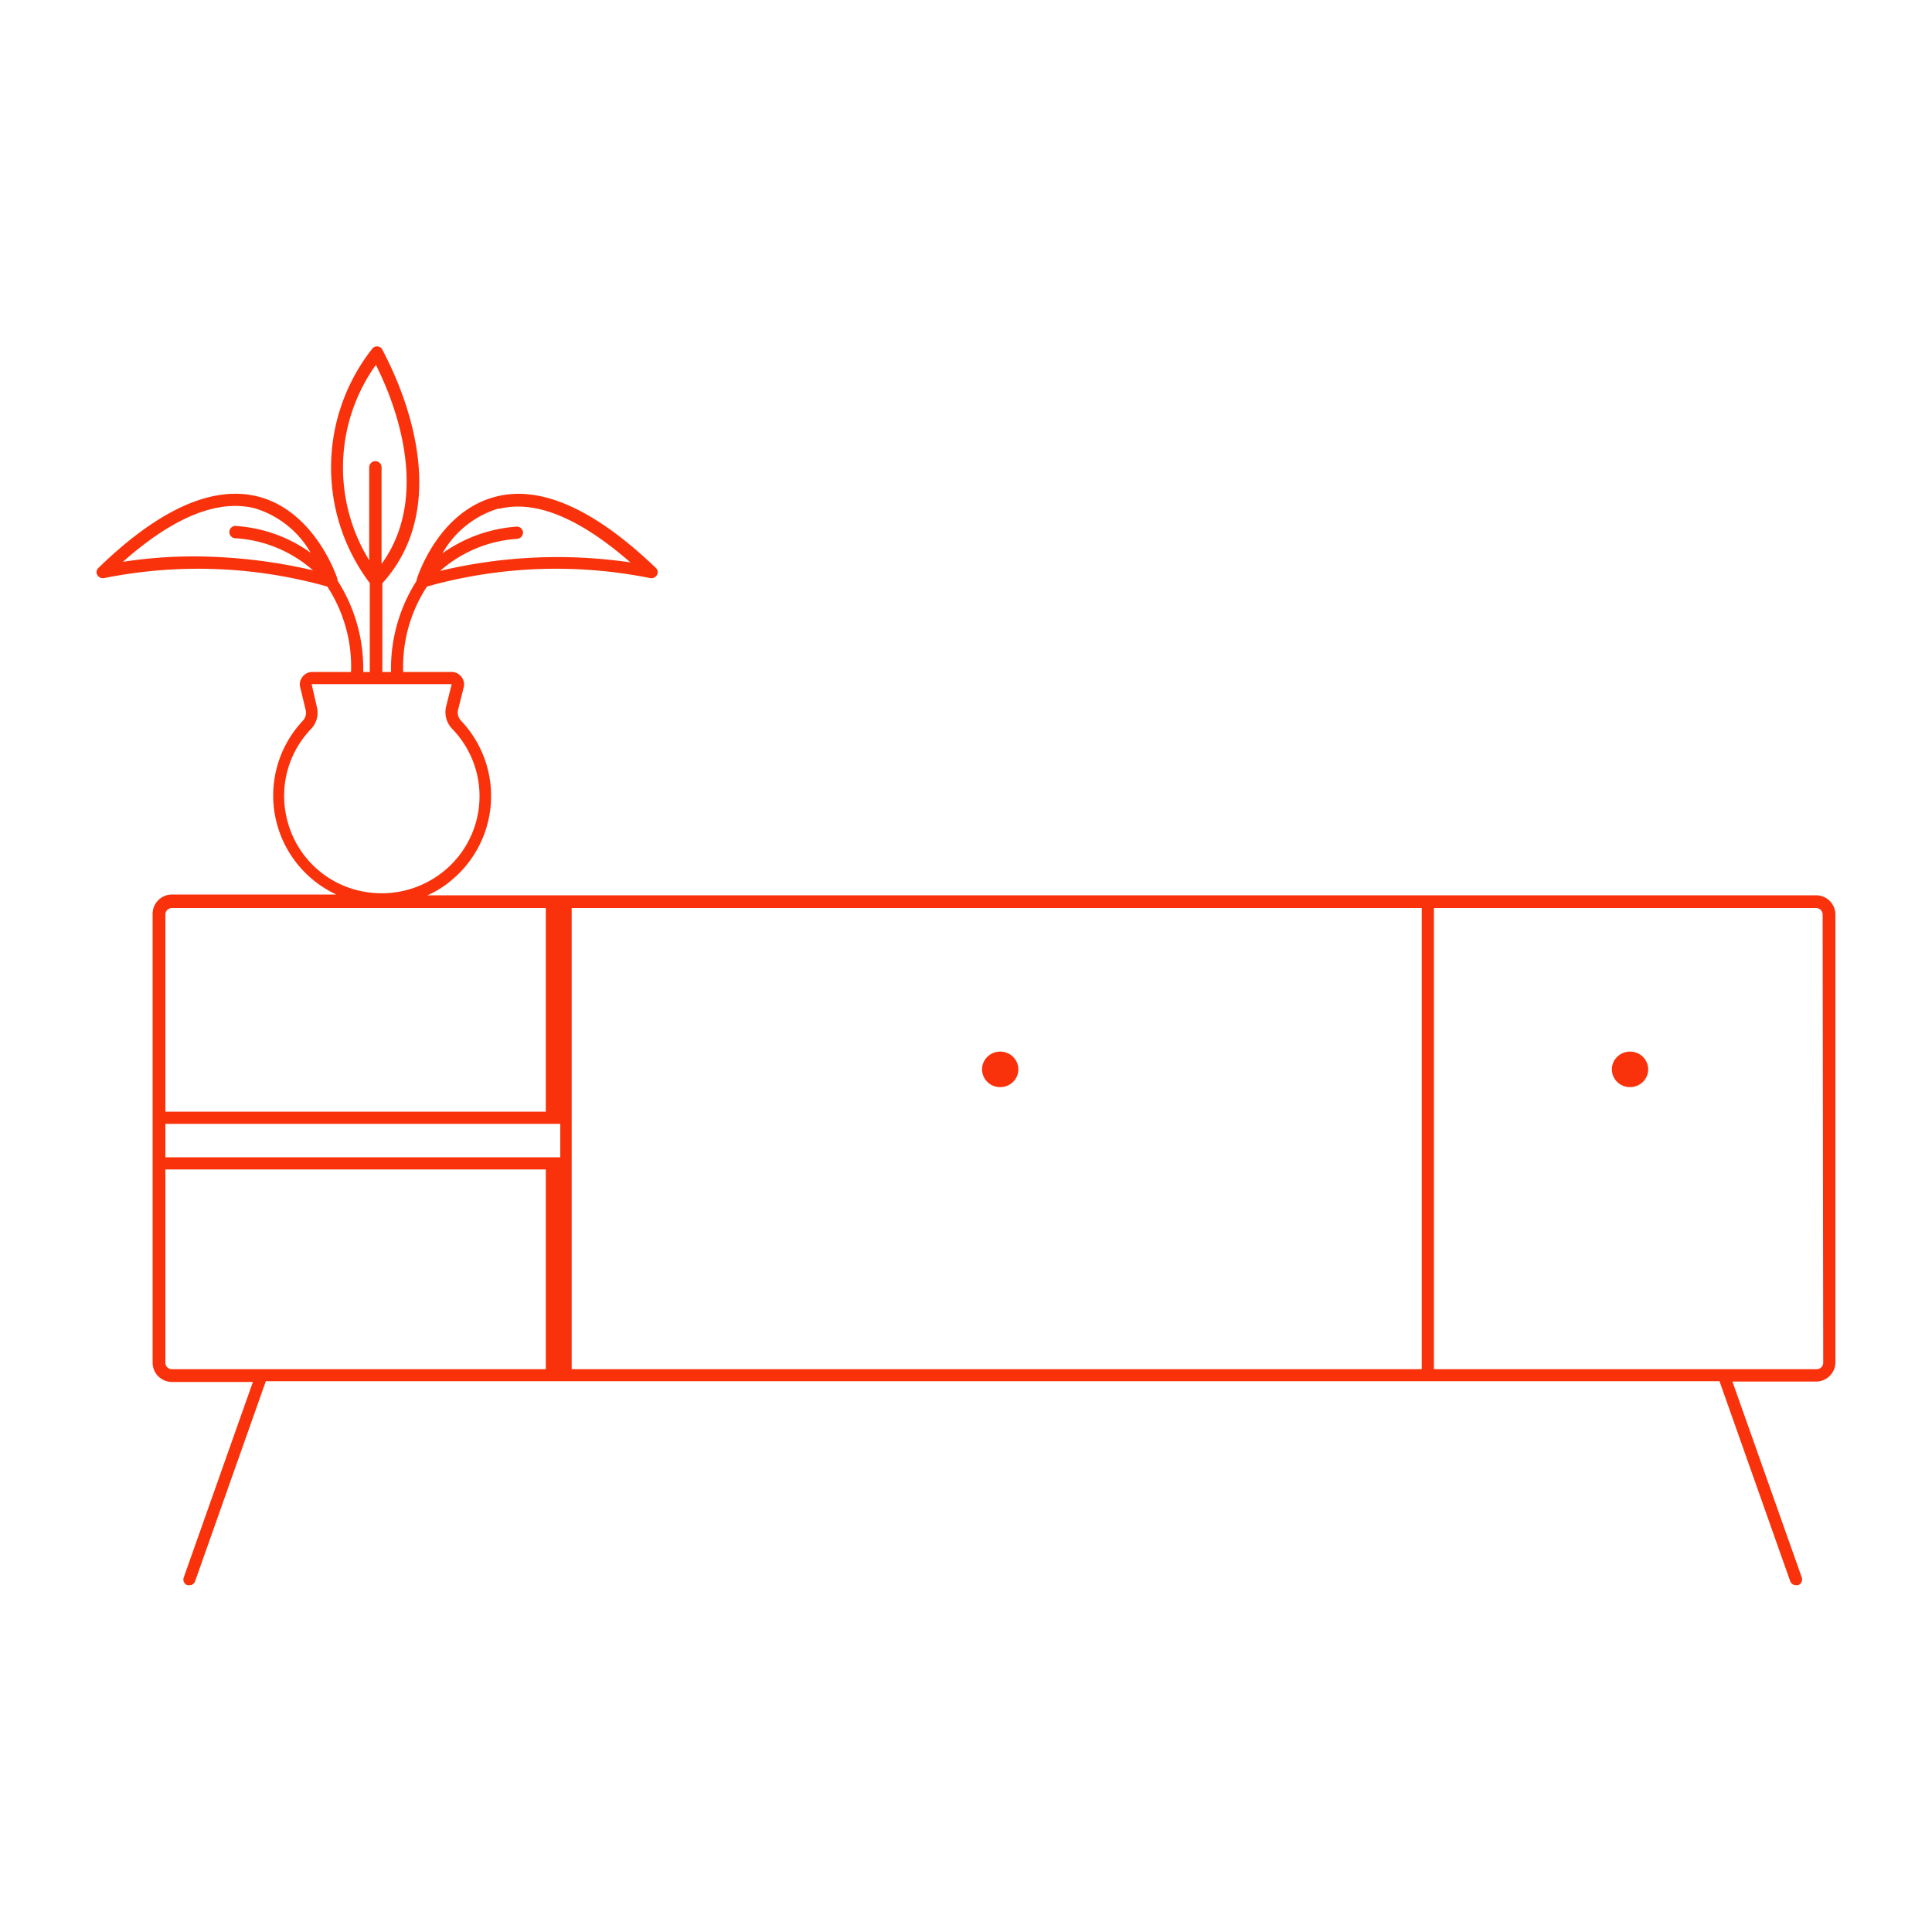 <svg id="Layer_1" data-name="Layer 1" xmlns="http://www.w3.org/2000/svg" viewBox="0 0 100 100"><defs><style>.cls-1{fill:#f9320b;}</style></defs><path class="cls-1" d="M94,46.34H22.13a5.18,5.18,0,0,0,1.24-.78,5.66,5.66,0,0,0,.49-8.26.61.61,0,0,1-.15-.56L24,35.58a.61.61,0,0,0-.12-.55.63.63,0,0,0-.51-.25h-2.5a7.57,7.57,0,0,1,1.23-4.42,24.71,24.71,0,0,1,11.54-.44.34.34,0,0,0,.36-.15.3.3,0,0,0-.06-.38c-3.13-3-5.91-4.28-8.25-3.69-3,.75-4.08,4.15-4.12,4.29s0,0,0,.06a8.44,8.44,0,0,0-1.33,4.73h-.45V30.19c4.3-4.75,0-12,0-12.1a.33.33,0,0,0-.26-.16.31.31,0,0,0-.27.13,9.93,9.93,0,0,0-.12,12.12v4.6H18.8a8.44,8.44,0,0,0-1.33-4.73s0,0,0-.06-1.15-3.54-4.12-4.29c-2.34-.59-5.12.65-8.25,3.69a.3.3,0,0,0-.06.38.34.34,0,0,0,.36.15,24.71,24.71,0,0,1,11.54.44,7.57,7.57,0,0,1,1.23,4.42h-2a.63.63,0,0,0-.51.25.61.61,0,0,0-.12.55l.28,1.16a.6.6,0,0,1-.14.56,5.65,5.65,0,0,0,1.73,9H8.9a1,1,0,0,0-1,1V70.53a1,1,0,0,0,1,1h4.19L9.51,81.65a.31.31,0,0,0,.19.4l.1,0a.3.3,0,0,0,.3-.21l3.66-10.35H89l3.66,10.35a.32.32,0,0,0,.3.21l.11,0a.32.32,0,0,0,.19-.4L89.67,71.51H94a1,1,0,0,0,1-1V47.32A1,1,0,0,0,94,46.34Zm-68.19-20a4.23,4.23,0,0,1,1-.12c1.7,0,3.65,1,5.82,2.89a26.1,26.1,0,0,0-9.85.44,6.68,6.68,0,0,1,4-1.66.33.33,0,0,0,.29-.35.32.32,0,0,0-.35-.28,7.53,7.53,0,0,0-3.82,1.38A5,5,0,0,1,25.84,26.31Zm-6.36-7.46c.77,1.51,3,6.59.3,10.31v-5a.32.32,0,0,0-.32-.32.32.32,0,0,0-.32.32V29A9.16,9.16,0,0,1,19.48,18.85ZM6.36,29.08c2.62-2.32,4.91-3.25,6.83-2.77a5,5,0,0,1,2.89,2.3,7.46,7.46,0,0,0-3.81-1.38.32.32,0,1,0-.07.63,6.69,6.69,0,0,1,4,1.66A27.47,27.47,0,0,0,10,28.8,23.83,23.83,0,0,0,6.36,29.08Zm8.48,13.26a5,5,0,0,1,1.26-4.61,1.21,1.21,0,0,0,.3-1.14l-.27-1.18,7.25,0-.29,1.16a1.25,1.25,0,0,0,.31,1.15A5,5,0,0,1,23,45.07a5.1,5.1,0,0,1-4.18,1.08A5,5,0,0,1,14.84,42.34ZM29,58.17V59.9H8.56V58.17ZM29.59,47h44V70.87h-44ZM8.9,47H28.25V57.54H8.56V47.32A.34.34,0,0,1,8.9,47ZM8.56,70.53v-10H28.25V70.87H8.9A.34.34,0,0,1,8.56,70.53Zm85.81,0a.34.34,0,0,1-.34.34H74.22V47H94a.34.34,0,0,1,.34.34Z"/><ellipse class="cls-1" cx="51.77" cy="55.35" rx="0.94" ry="0.92"/><ellipse class="cls-1" cx="84.37" cy="55.35" rx="0.94" ry="0.92"/></svg>